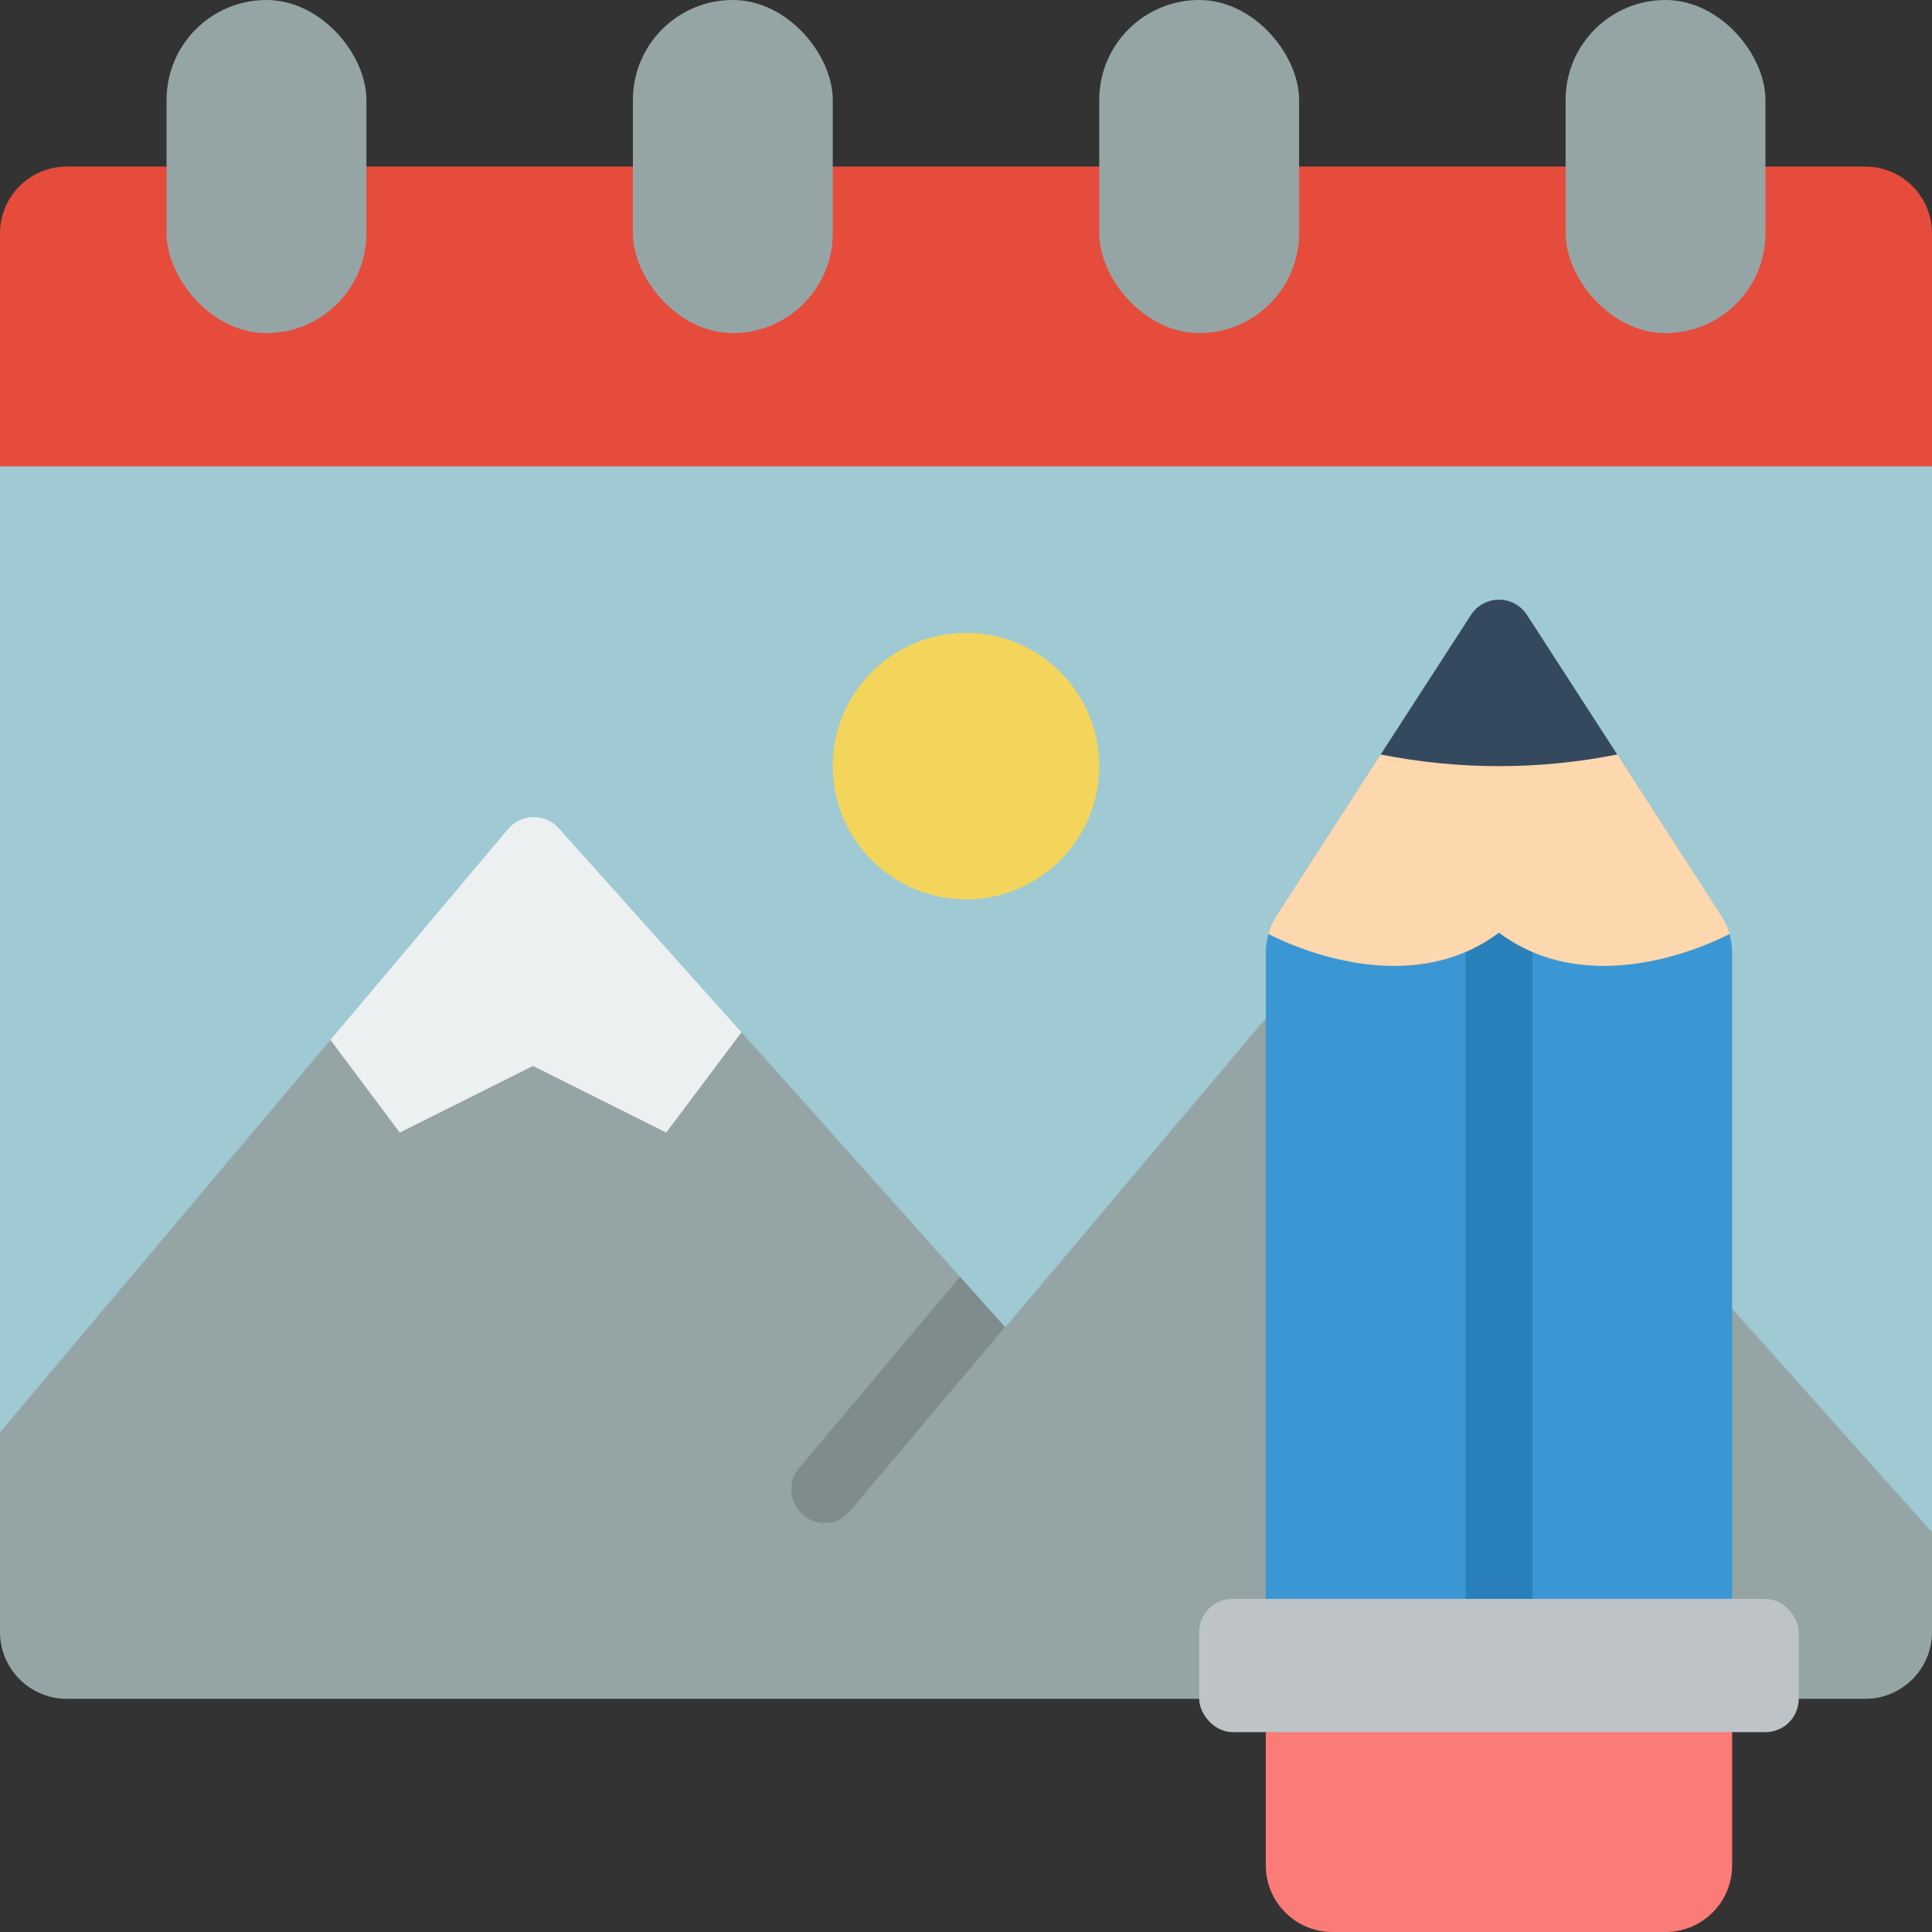 <svg xmlns="http://www.w3.org/2000/svg" width="512" height="512" viewBox="0 0 58 58"><rect x="0" y="0" width="58" height="58" fill="#333333" stroke="none"/><g id="Page-1" fill="none" fill-rule="evenodd"><g id="025---Landscape-Drawing" fill-rule="nonzero"><path id="Shape" fill="#9fc9d3" d="m58 12v34l-58-3v-31z"/><path id="Shape" fill="#fb7b76" d="m50 58h-10c-1.105 0-2-.895-2-2v-4l7-1 7 1v4c0 1.105-.895 2-2 2z"/><path id="Shape" fill="#ecf0f1" d="m22.26 30.99-1.26 4.01-5 2-5-2-1.08-3.78 5.34-6.34c.188-.219.461-.347.75-.351s.566.117.76.331z"/><path id="Shape" fill="#e64c3c" d="m58 7v7h-58v-7c.003-1.103.897-1.997 2-2h54c1.103.003 1.997.897 2 2z"/><g fill="#95a5a5"><rect id="Rectangle-path" width="6" height="10" x="5" rx="3"/><rect id="Rectangle-path" width="6" height="10" x="19" rx="3"/><rect id="Rectangle-path" width="6" height="10" x="33" rx="3"/><rect id="Rectangle-path" width="6" height="10" x="47" rx="3"/><path id="Shape" d="m58 46v3c-.003 1.103-.897 1.997-2 2h-54c-1.103-.003-1.997-.897-2-2v-6l9.92-11.78 2.08 2.78 4-2 4 2 2.26-3.01 6.56 7.34 1.35 1.51.01.01 7.82-9.28 14 8.72z"/></g><path id="Shape" fill="#7f8c8d" d="m30.17 39.84-4.65 5.52c-.187.228-.466.36-.76.36-.39-.001-.744-.227-.909-.581-.165-.353-.111-.77.139-1.069l4.83-5.74z"/><circle id="Oval" cx="29" cy="23" r="4" fill="#f3d55b"/><path id="Shape" fill="#3b97d3" d="m52 28.59v19.41l-7 2-7-2v-19.41c.001-.186.028-.371.08-.55 2.92-3.04 10.92-3.04 13.84 0 .052.179.079.364.08.55z"/><path id="Rectangle-path" fill="#2980ba" d="m44 27h2v21h-2z"/><path id="Shape" fill="#fdd7ad" d="m51.92 28.04c-.58.3-4.17 2.02-6.92-.04-2.75 2.06-6.34.34-6.92.04.051-.192.132-.374.24-.54l3.13-4.85c.98.21 2.15-1.65 3.55-1.65s2.57 1.86 3.55 1.65l3.13 4.85c.108.166.189.348.24.54z"/><path id="Shape" fill="#35495e" d="m48.55 22.65c-2.344.467-4.756.467-7.1 0l2.71-4.19c.184-.285.501-.457.84-.457s.656.172.84.457z"/><rect id="Rectangle-path" width="18" height="4" x="36" y="48" fill="#bdc3c7" rx="1"/></g></g></svg>